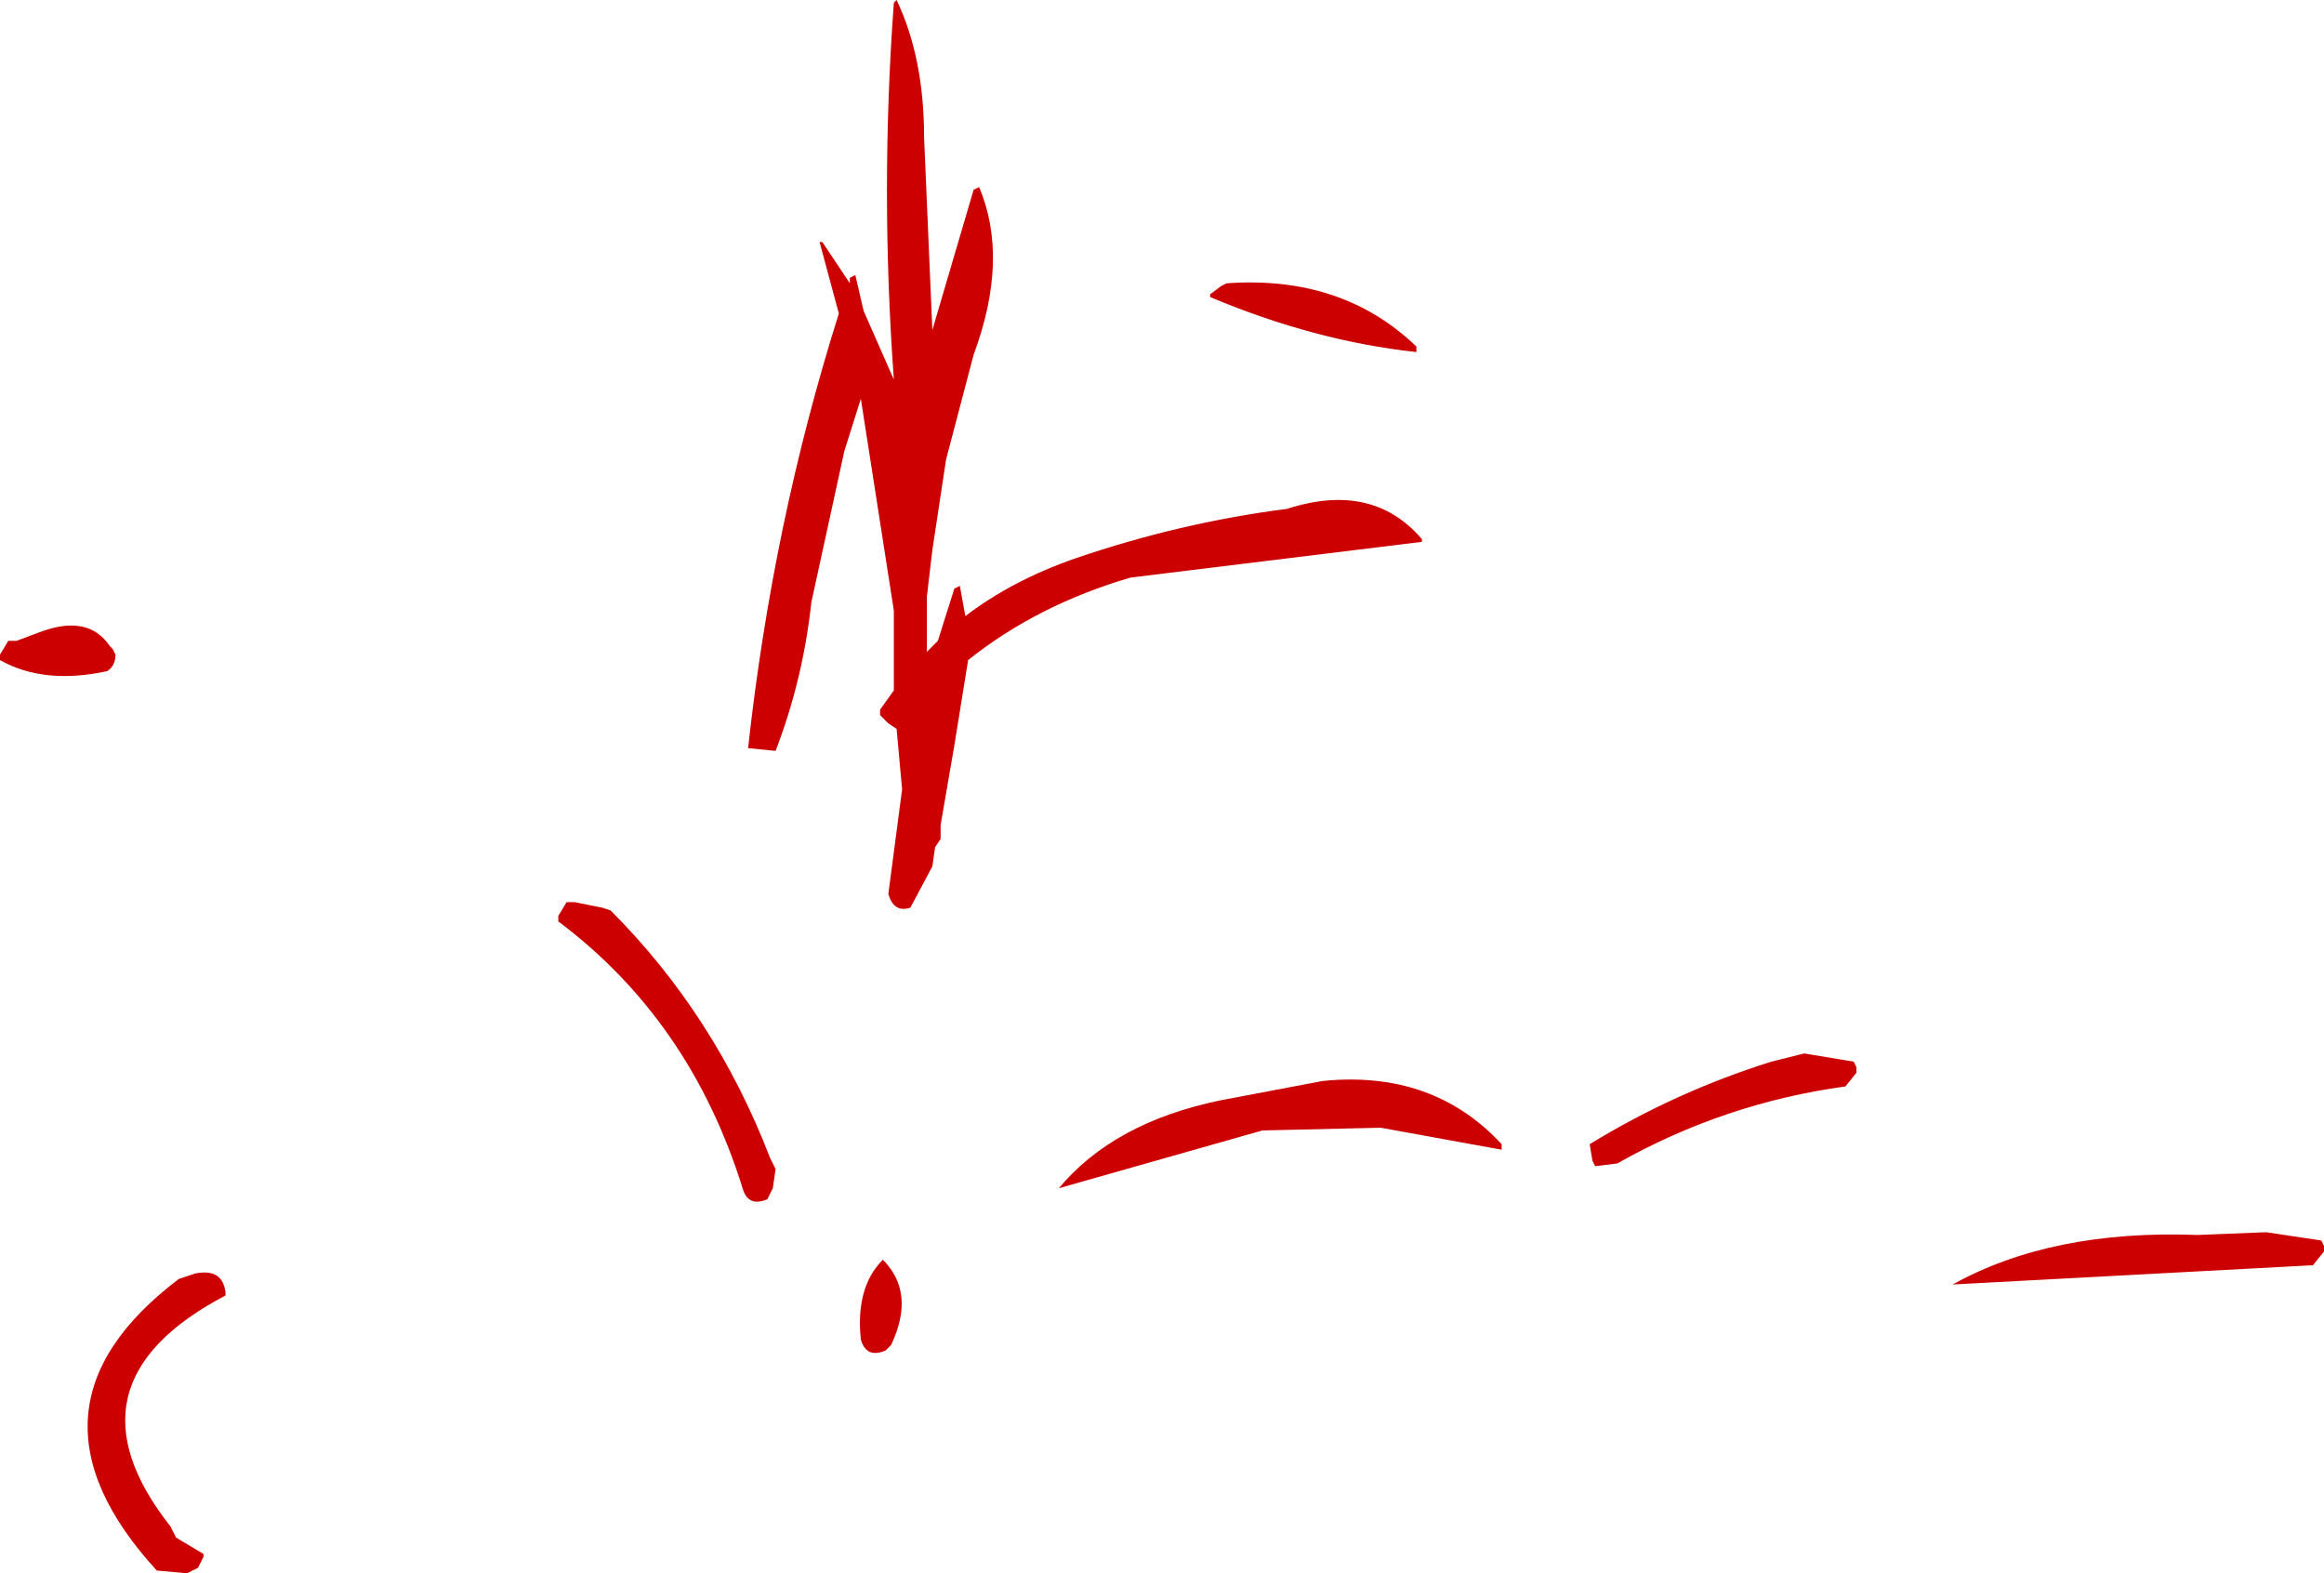 <?xml version="1.0" encoding="UTF-8" standalone="no"?>
<svg xmlns:ffdec="https://www.free-decompiler.com/flash" xmlns:xlink="http://www.w3.org/1999/xlink" ffdec:objectType="shape" height="28.6px" width="42.25px" xmlns="http://www.w3.org/2000/svg">
  <g transform="matrix(1.0, 0.0, 0.0, 1.0, 16.8, 30.3)">
    <path d="M5.2 -24.95 L5.4 -25.1 5.5 -25.15 Q7.6 -25.3 8.95 -24.0 L8.95 -23.9 Q7.1 -24.1 5.2 -24.9 L5.2 -24.95 M1.0 -26.9 Q1.55 -25.6 0.9 -23.85 L0.4 -21.95 0.15 -20.3 0.05 -19.45 0.05 -18.65 0.05 -18.45 0.25 -18.65 0.55 -19.6 0.65 -19.65 0.75 -19.1 Q1.6 -19.75 2.75 -20.15 4.65 -20.8 6.6 -21.05 8.15 -21.55 9.05 -20.5 L9.05 -20.45 3.75 -19.8 Q2.05 -19.3 0.8 -18.3 L0.55 -16.75 0.3 -15.3 0.3 -15.05 0.2 -14.9 0.15 -14.55 -0.25 -13.8 Q-0.55 -13.7 -0.65 -14.05 L-0.4 -15.95 -0.5 -17.05 -0.65 -17.15 -0.8 -17.3 -0.8 -17.4 -0.55 -17.75 -0.55 -19.2 -1.15 -23.05 -1.45 -22.1 -2.05 -19.35 Q-2.2 -17.95 -2.7 -16.65 L-3.2 -16.7 Q-2.75 -20.8 -1.55 -24.6 L-1.9 -25.9 -1.85 -25.9 -1.35 -25.15 -1.35 -25.25 -1.25 -25.3 -1.1 -24.65 -0.55 -23.4 Q-0.8 -26.85 -0.55 -30.25 L-0.5 -30.3 Q0.0 -29.25 0.0 -27.8 L0.15 -24.3 0.9 -26.85 1.0 -26.9 M6.15 -9.75 L2.45 -8.7 Q3.45 -9.9 5.4 -10.3 L7.25 -10.65 Q9.25 -10.85 10.5 -9.5 L10.5 -9.4 8.3 -9.8 6.15 -9.75 M16.75 -10.55 Q14.55 -10.25 12.6 -9.15 L12.2 -9.1 12.15 -9.2 12.1 -9.5 Q13.65 -10.45 15.4 -11.0 L16.0 -11.15 16.9 -11.0 16.95 -10.9 16.95 -10.8 16.75 -10.55 M24.4 -7.9 L25.4 -7.75 25.45 -7.65 25.45 -7.55 25.25 -7.3 18.7 -6.95 Q20.5 -7.95 23.15 -7.85 L24.4 -7.9 M-6.35 -13.9 L-5.85 -13.8 -5.7 -13.75 Q-3.8 -11.85 -2.8 -9.25 L-2.7 -9.05 -2.75 -8.7 -2.85 -8.5 Q-3.2 -8.35 -3.3 -8.7 -4.25 -11.75 -6.65 -13.55 L-6.65 -13.65 -6.5 -13.9 -6.35 -13.9 M-16.1 -18.8 Q-15.2 -19.15 -14.8 -18.55 L-14.75 -18.5 -14.7 -18.4 Q-14.7 -18.2 -14.85 -18.1 -16.0 -17.85 -16.8 -18.3 L-16.8 -18.4 -16.65 -18.65 -16.5 -18.65 -16.1 -18.8 M-13.25 -7.15 Q-12.75 -7.25 -12.7 -6.8 L-12.7 -6.75 Q-15.75 -5.15 -13.7 -2.55 L-13.6 -2.35 -13.1 -2.05 -13.1 -2.0 -13.2 -1.8 -13.4 -1.7 -13.95 -1.75 Q-16.65 -4.7 -13.55 -7.05 L-13.25 -7.15 M-0.6 -5.85 L-0.7 -5.75 Q-1.05 -5.6 -1.15 -5.95 -1.25 -6.9 -0.75 -7.4 -0.15 -6.8 -0.6 -5.85" fill="#cc0000" fill-rule="evenodd" stroke="none"/>
  </g>
</svg>
